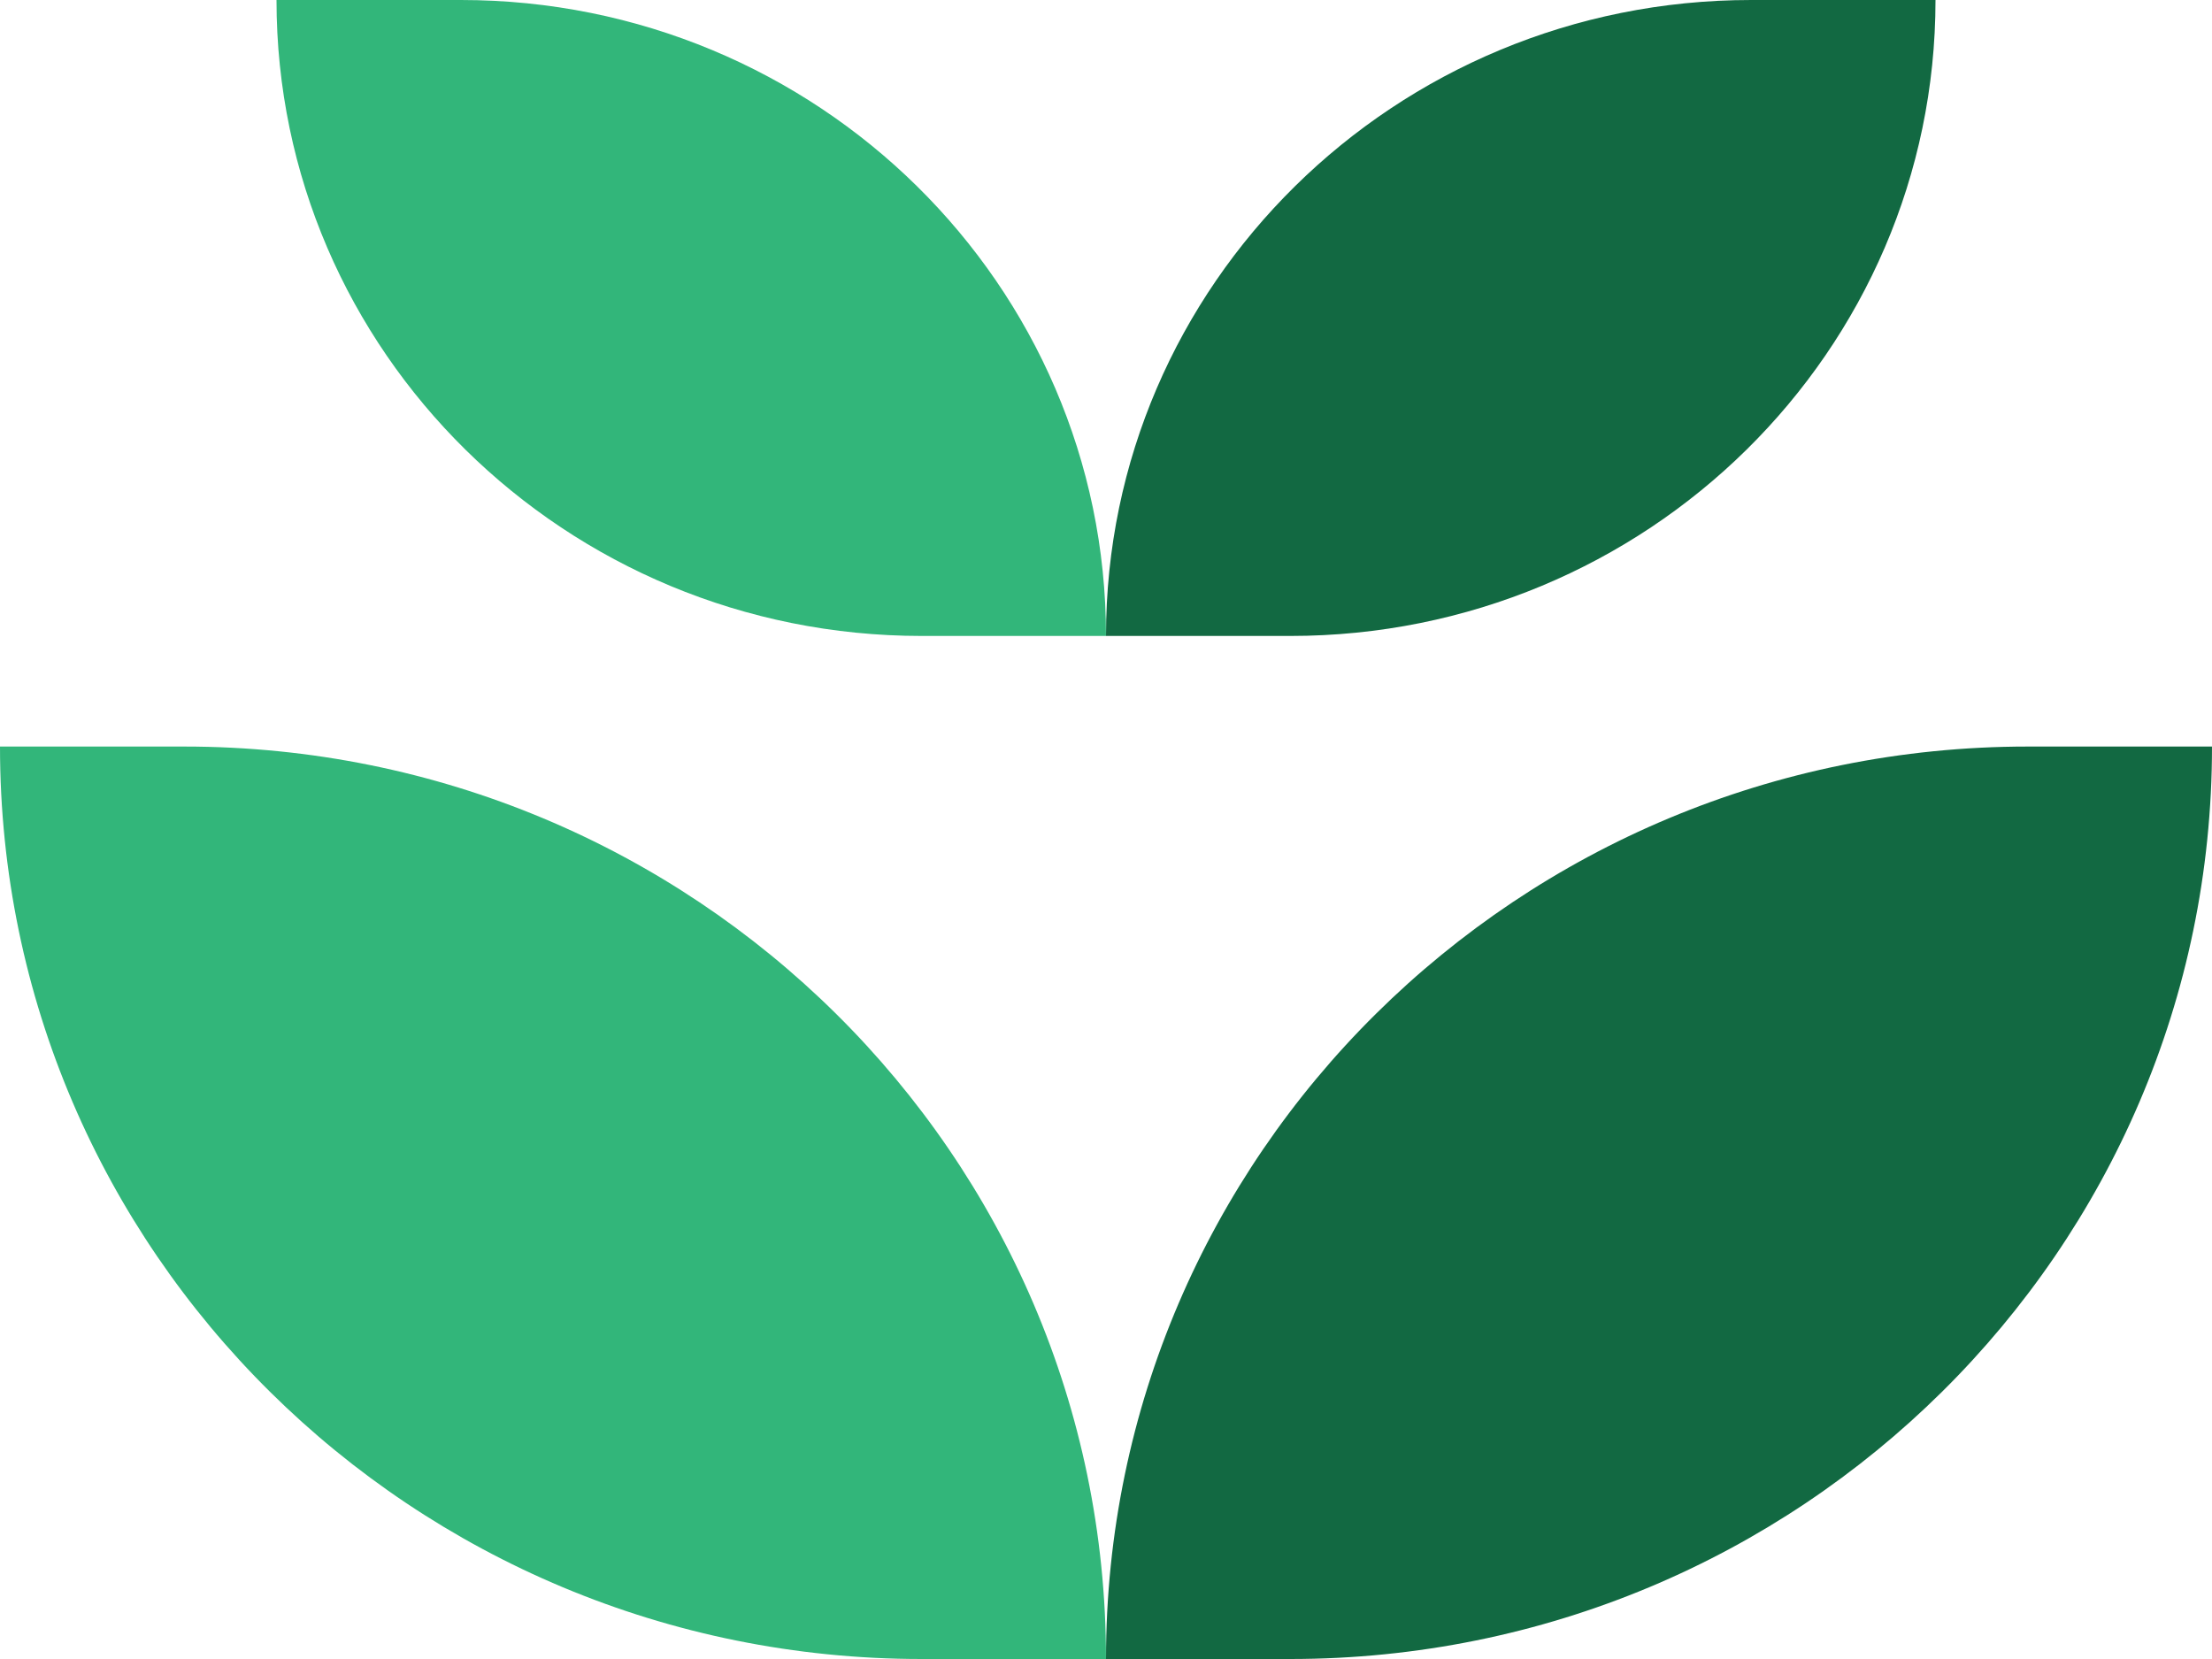 <svg width="160" height="120" xmlns="http://www.w3.org/2000/svg"><g fill="none" fill-rule="evenodd"><path d="M0 54h13.333C50.154 54 80 83.548 80 120H66.667C29.847 120 0 90.452 0 54z" fill="#32B67A"/><path d="M93.333 120H80c0-36.452 29.847-66 66.667-66H160c0 36.453-29.847 66-66.667 66z" fill="#126942" fill-rule="nonzero"/><g><path d="M80 46H66.667C40.893 46 20 25.405 20 0h13.333C59.107 0 80 20.594 80 46z" fill="#32B67A"/><path d="M140 0h-13.333C100.893 0 80 20.594 80 46h13.333C119.107 46 140 25.405 140 0z" fill="#126942" fill-rule="nonzero"/></g></g></svg>